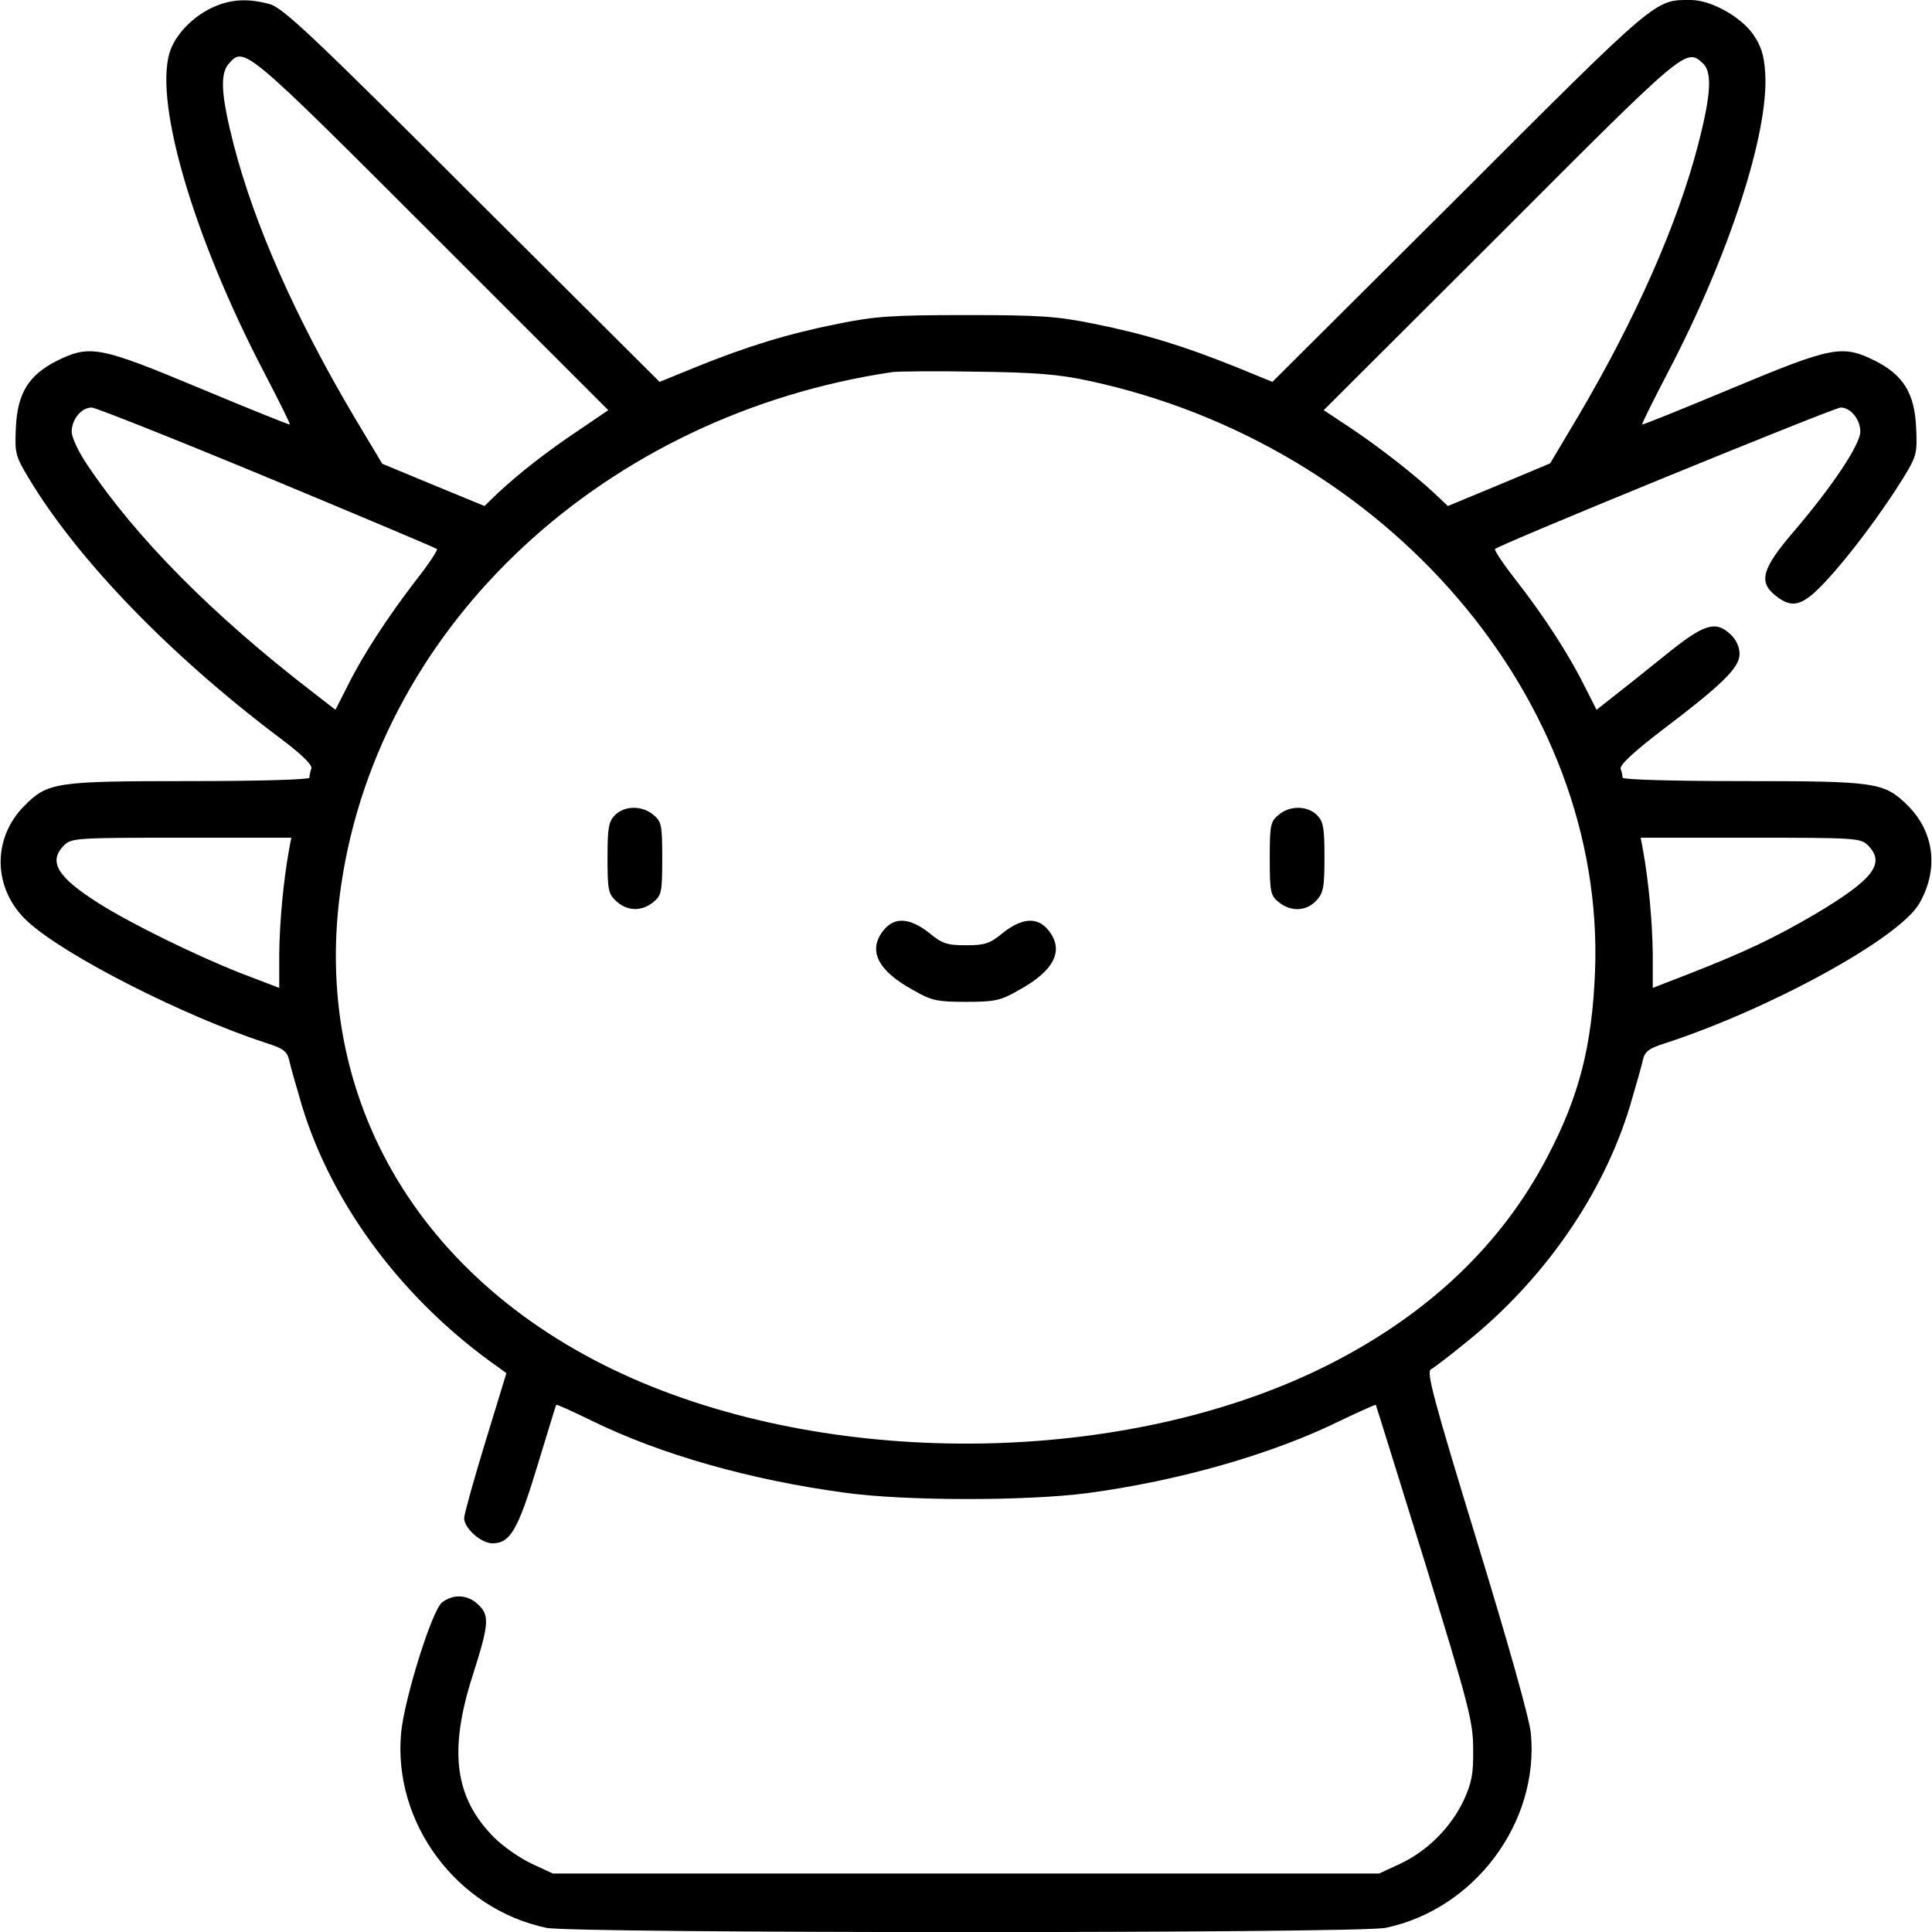 <?xml version="1.0" standalone="no"?>
<!DOCTYPE svg PUBLIC "-//W3C//DTD SVG 20010904//EN" "http://www.w3.org/TR/2001/REC-SVG-20010904/DTD/svg10.dtd">
<svg version="1.0" xmlns="http://www.w3.org/2000/svg" width="512pt" height="512pt"
    viewBox="0 0 512 512" preserveAspectRatio="xMidYMid meet">

    <g transform="translate(0,512) scale(0.1,-0.1)" fill="currentColor" stroke="none">
        <path d="M565 5101 c-49 -22 -93 -65 -111 -108 -52 -123 53 -491 247 -862 38
-73 69 -135 67 -136 -2 -1 -109 42 -238 96 -266 111 -291 116 -379 73 -75 -38
-105 -86 -109 -178 -3 -67 -1 -75 34 -133 129 -215 372 -467 662 -686 62 -46
91 -75 87 -84 -3 -8 -5 -19 -5 -24 0 -5 -131 -9 -316 -9 -357 0 -377 -3 -439
-65 -87 -87 -84 -221 7 -306 98 -91 415 -252 636 -324 42 -13 53 -22 58 -43 3
-15 19 -71 35 -125 81 -264 270 -515 519 -690 l22 -16 -56 -183 c-31 -101 -56
-192 -56 -201 0 -27 45 -67 75 -67 47 0 68 36 119 205 27 88 49 161 50 162 1
2 43 -17 94 -42 184 -90 420 -157 672 -191 160 -22 480 -22 641 -1 241 32 491
103 673 193 50 24 91 42 92 41 1 -1 59 -189 130 -417 117 -381 128 -422 128
-495 1 -66 -4 -90 -25 -136 -34 -72 -96 -134 -168 -168 l-56 -26 -1095 0
-1095 0 -56 26 c-32 15 -76 46 -99 69 -105 105 -122 229 -57 431 43 135 45
158 14 187 -28 27 -67 28 -96 5 -27 -23 -99 -254 -108 -345 -22 -240 148 -467
385 -517 74 -15 2150 -15 2224 0 235 49 407 278 385 515 -4 40 -58 232 -143
510 -116 379 -134 448 -122 455 9 5 51 37 95 73 205 165 361 390 432 623 16
54 32 110 35 125 5 21 16 30 58 43 279 91 620 278 674 370 52 90 41 189 -30
260 -63 62 -82 65 -440 65 -185 0 -316 4 -316 9 0 5 -2 16 -5 23 -4 10 33 44
107 101 165 125 208 168 208 204 0 18 -9 38 -23 51 -41 39 -71 29 -176 -56
-53 -43 -115 -92 -138 -110 l-42 -33 -32 63 c-41 83 -107 185 -182 281 -33 42
-58 80 -55 82 11 12 899 375 916 375 26 0 52 -31 52 -64 0 -34 -75 -146 -175
-263 -86 -100 -96 -135 -49 -172 44 -35 71 -27 131 37 64 68 153 188 206 274
37 60 38 67 35 134 -4 92 -34 140 -109 178 -87 43 -113 38 -379 -73 -129 -54
-236 -97 -238 -96 -2 1 29 63 67 136 163 311 269 637 259 795 -3 47 -10 71
-32 103 -33 47 -112 91 -165 91 -96 0 -84 11 -612 -517 l-497 -495 -98 40
c-134 54 -240 87 -375 114 -99 20 -144 23 -339 23 -195 0 -240 -3 -339 -23
-135 -27 -241 -60 -375 -114 l-98 -40 -497 495 c-422 422 -502 497 -536 506
-58 16 -104 13 -150 -8z m579 -600 l468 -468 -78 -53 c-84 -56 -157 -113 -215
-167 l-35 -34 -136 56 -135 56 -76 127 c-153 259 -263 506 -318 720 -33 129
-37 187 -12 214 40 45 43 43 537 -451z m3368 452 c26 -23 23 -82 -12 -217 -54
-209 -166 -462 -317 -718 l-75 -126 -136 -57 -135 -56 -36 34 c-55 51 -143
120 -222 173 l-71 47 469 468 c489 490 491 492 535 452z m-1627 -842 c791
-170 1370 -845 1342 -1566 -8 -197 -42 -331 -127 -492 -120 -230 -313 -414
-574 -547 -514 -262 -1267 -283 -1822 -51 -582 244 -887 749 -799 1325 104
689 700 1241 1460 1354 17 2 118 3 225 1 154 -2 216 -7 295 -24z m-2177 -256
c245 -102 447 -187 450 -190 3 -2 -22 -40 -55 -82 -74 -96 -141 -198 -182
-281 l-32 -63 -62 48 c-262 202 -464 405 -595 600 -24 35 -42 74 -42 89 0 33
26 64 53 64 10 0 219 -83 465 -185z m58 -987 c-15 -83 -25 -191 -26 -275 l0
-91 -102 39 c-117 46 -291 131 -376 185 -111 70 -135 111 -92 154 19 19 33 20
311 20 l291 0 -6 -32z m4184 12 c48 -48 15 -91 -144 -185 -103 -60 -182 -98
-328 -155 l-98 -38 0 91 c-1 84 -11 192 -26 275 l-6 32 291 0 c278 0 292 -1
311 -20z" />
        <path d="M1630 2960 c-17 -17 -20 -33 -20 -113 0 -85 2 -96 23 -115 29 -27 67
-28 98 -3 22 18 24 26 24 116 0 90 -2 98 -24 116 -30 25 -76 24 -101 -1z" />
        <path d="M3389 2961 c-22 -18 -24 -26 -24 -116 0 -90 2 -98 24 -116 32 -26 73
-24 99 4 19 20 22 35 22 115 0 79 -3 95 -20 112 -25 25 -71 26 -101 1z" />
        <path d="M2341 2654 c-42 -53 -15 -107 81 -159 47 -27 63 -30 138 -30 75 0 91
3 138 30 96 52 123 106 81 159 -29 37 -70 34 -121 -6 -35 -29 -48 -33 -98 -33
-50 0 -63 4 -98 33 -51 40 -92 43 -121 6z" />
    </g>
</svg>